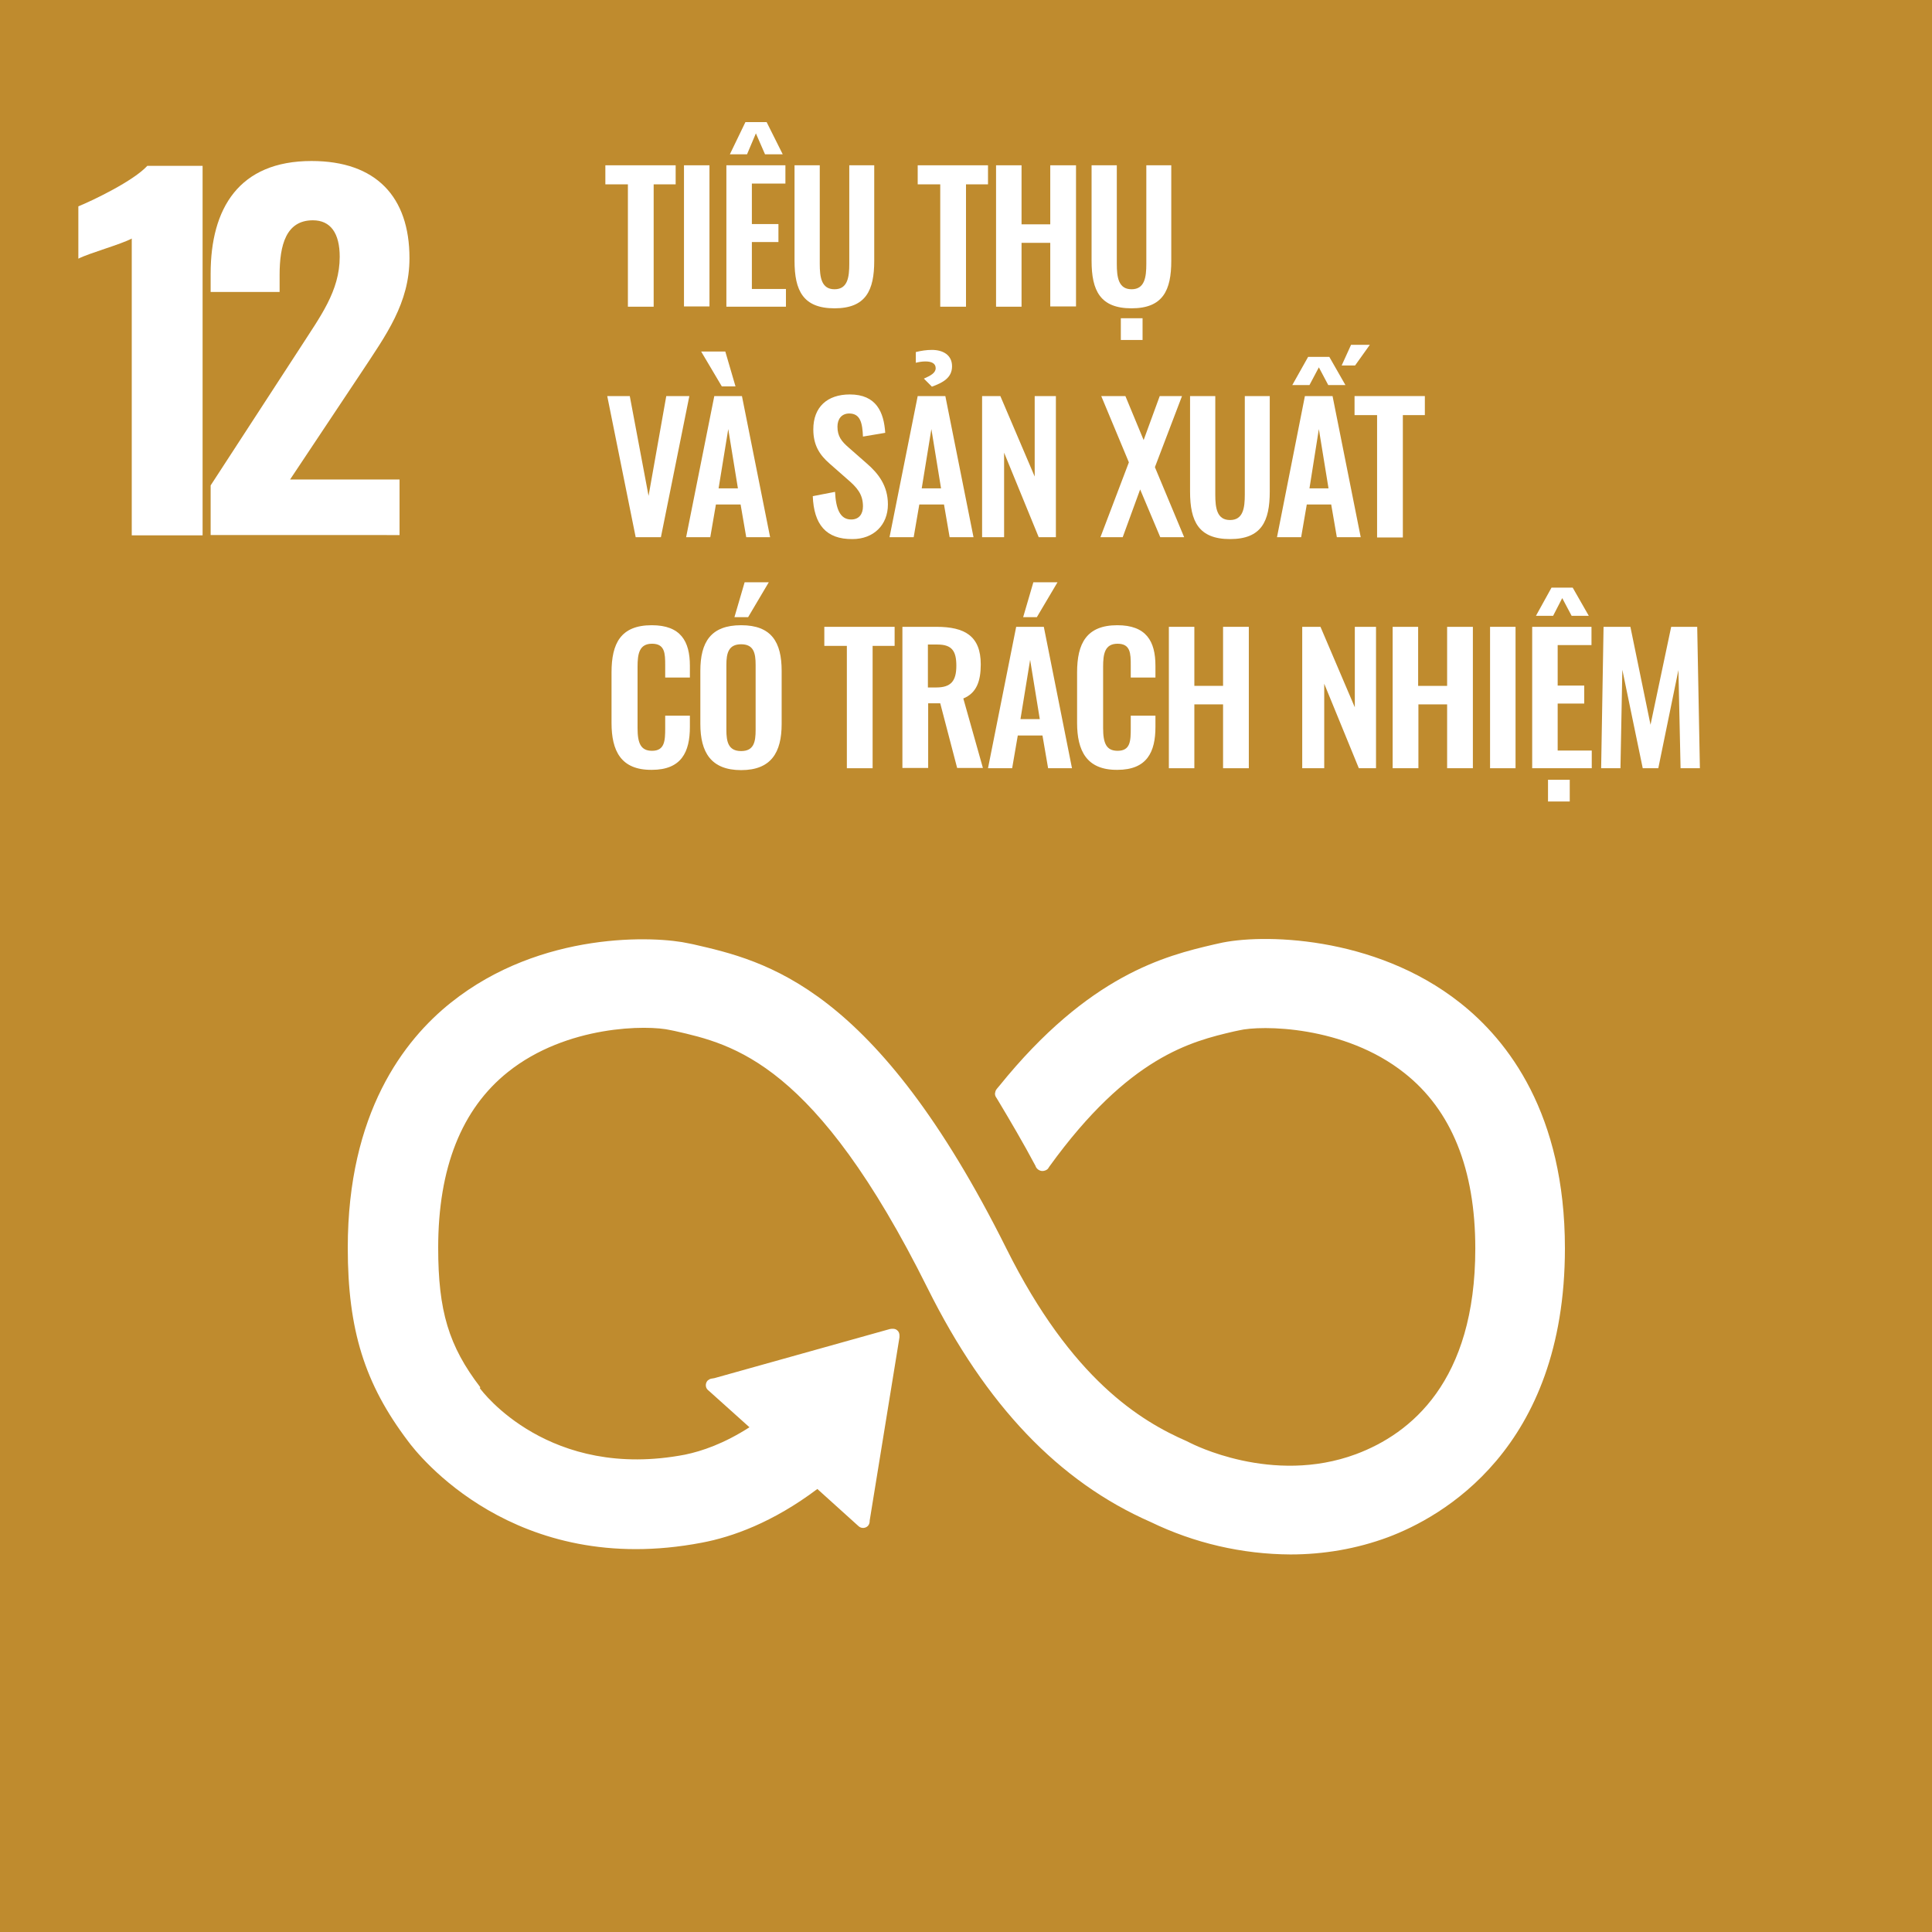 <?xml version="1.0" encoding="utf-8"?>
<!-- Generator: Adobe Illustrator 24.0.0, SVG Export Plug-In . SVG Version: 6.00 Build 0)  -->
<svg version="1.1" id="Layer_1" xmlns="http://www.w3.org/2000/svg" xmlns:xlink="http://www.w3.org/1999/xlink" x="0px" y="0px"
	 viewBox="0 0 720 720" style="enable-background:new 0 0 720 720;" xml:space="preserve">
<style type="text/css">
	.st0{fill:#BF8B2E;}
	.st1{fill:#FFFFFF;}
</style>
<title>VN_SDG_icons_RGB outlines-01</title>
<g>
	<g id="goal_background">
		<rect x="-1.1" y="-1.1" class="st0" width="722.2" height="722.2"/>
	</g>
	<g id="ENG_text_graphics">
		<path class="st1" d="M49.1,88.9c-4.1,2.2-15.8,5.4-19.9,7.5V76.9c5.4-2.2,20.6-9.5,25.7-15.1h20.6v137.7H49.1V88.9z"/>
		<path class="st1" d="M78.5,180.9l33.5-51.5c7.3-11.4,14.6-20.9,14.6-33.7c0-8.8-3.4-13.6-10-13.6c-10,0-12.4,9.2-12.4,20.4v6.3
			H78.5V102c0-24.3,10.5-42,37.6-42c24.1,0,36.5,13.4,36.5,36.2c0,16.8-8.7,28.6-18,42.7l-26.5,39.8h40.8v20.7H78.5V180.9z"/>
		<path class="st1" d="M234,68.7h-8.4v-7.1h26.2v7.1h-8.2v45.6H234V68.7z"/>
		<path class="st1" d="M254.9,61.6h9.5v52.6h-9.5L254.9,61.6z"/>
		<path class="st1" d="M270.6,61.6h22.1v6.8h-12.5v15.1h9.9v6.7h-9.9v17.5h12.7v6.6h-22.2V61.6z M277.8,45.5h7.9l6,12h-6.6l-3.4-7.8
			l-3.3,7.8H272L277.8,45.5z"/>
		<path class="st1" d="M296.1,97.2V61.6h9.4v36.7c0,5,0.6,9.5,5.5,9.5s5.5-4.5,5.5-9.5V61.6h9.3v35.6c0,11-3.1,17.7-14.8,17.7
			S296.1,108.3,296.1,97.2z"/>
		<path class="st1" d="M350.4,68.7H342v-7.1h26.2v7.1H360v45.6h-9.6L350.4,68.7z"/>
		<path class="st1" d="M371.2,61.6h9.5v22h10.7v-22h9.6v52.6h-9.6V90.5h-10.7v23.8h-9.5L371.2,61.6z"/>
		<path class="st1" d="M406.8,97.2V61.6h9.4v36.7c0,5,0.6,9.5,5.5,9.5s5.5-4.5,5.5-9.5V61.6h9.3v35.6c0,11-3.1,17.7-14.8,17.7
			S406.8,108.3,406.8,97.2z M417.7,118.6h8.1v8.1h-8.1V118.6z"/>
		<path class="st1" d="M226.3,147.6h8.4l7,37.2l6.6-37.2h8.6l-10.6,52.6h-9.4L226.3,147.6z"/>
		<path class="st1" d="M266.2,147.6h10.3l10.5,52.6h-8.9l-2.1-12.2h-9.2l-2.1,12.2h-9L266.2,147.6z M261.3,131h9l3.8,13H269
			L261.3,131z M275,182l-3.6-22.1l-3.6,22.1H275z"/>
		<path class="st1" d="M302.9,184.9l8.3-1.6c0.3,6.2,1.8,10.3,6,10.3c3,0,4.4-2.1,4.4-4.9c0-4.6-2.3-7.1-5.8-10.1l-6.6-5.8
			c-3.8-3.3-6.1-6.9-6.1-12.8c0-8.3,5.2-13,13.6-13c9.9,0,12.7,6.6,13.2,14.3l-8.3,1.4c-0.2-4.9-0.9-8.6-5.1-8.6
			c-2.9,0-4.4,2.1-4.4,4.9c0,3.6,1.5,5.5,4.3,7.9l6.6,5.8c4.3,3.7,7.9,8.3,7.9,15.3c0,7.6-5.3,12.9-13.2,12.9
			C307.8,201,303.3,195.4,302.9,184.9z"/>
		<path class="st1" d="M342,147.6h10.3l10.5,52.6h-8.9l-2.1-12.2h-9.2l-2.1,12.2h-9L342,147.6z M344.3,141.1
			c2.5-1.1,4.4-2.1,4.4-3.9s-1.6-2.5-3.8-2.5c-1.2,0-2.5,0.2-3.6,0.5v-4c2-0.5,4-0.8,6-0.8c4,0,7.5,1.8,7.5,6.1s-3.4,6.1-7.5,7.6
			L344.3,141.1z M350.7,182l-3.6-22.1l-3.6,22.1H350.7z"/>
		<path class="st1" d="M366.1,147.6h6.7l12.8,30v-30h7.9v52.6h-6.4l-12.9-31.5v31.5h-8.2V147.6z"/>
		<path class="st1" d="M420.7,172.3l-10.3-24.7h9l6.8,16.4l6-16.4h8.3l-10.1,26.5l10.9,26.1h-8.9l-7.5-17.8l-6.5,17.8h-8.3
			L420.7,172.3z"/>
		<path class="st1" d="M443.5,183.2v-35.6h9.4v36.7c0,5,0.6,9.5,5.5,9.5s5.5-4.5,5.5-9.5v-36.7h9.3v35.6c0,11.1-3.1,17.7-14.8,17.7
			S443.5,194.3,443.5,183.2z"/>
		<path class="st1" d="M486.3,147.6h10.3l10.5,52.6h-8.9l-2.1-12.2H487l-2.1,12.2h-9L486.3,147.6z M487.5,133h7.9l6,10.5H495
			l-3.5-6.6l-3.5,6.6h-6.4L487.5,133z M495.1,182l-3.6-22.1L488,182H495.1z M503.5,128.5h7l-5.5,7.7h-5L503.5,128.5z"/>
		<path class="st1" d="M513.2,154.7h-8.4v-7.1H531v7.1h-8.2v45.6h-9.6L513.2,154.7z"/>
		<path class="st1" d="M227.9,269.4v-18.8c0-10.8,3.4-17.6,15-17.6c10.8,0,14.2,6,14.2,15.1v4.4h-9.2v-4.6c0-4.4-0.1-8-4.9-8
			s-5.4,3.8-5.4,8.6v22.8c0,5.7,1.2,8.5,5.4,8.5c4.7,0,4.9-3.7,4.9-8.4v-4.7h9.2v4.2c0,9.3-3.1,16-14.2,16
			C231.3,287,227.9,279.7,227.9,269.4z"/>
		<path class="st1" d="M261,269.8V250c0-10.7,3.9-17,15.2-17s15.1,6.3,15.1,17v19.8c0,10.6-3.9,17.2-15.1,17.2S261,280.4,261,269.8z
			 M281.6,272v-24.2c0-4.4-0.7-7.7-5.4-7.7s-5.5,3.3-5.5,7.7V272c0,4.4,0.7,7.9,5.5,7.9S281.6,276.4,281.6,272L281.6,272z
			 M277.5,217h9l-7.7,13h-5.1L277.5,217z"/>
		<path class="st1" d="M315.6,240.7h-8.4v-7.1h26.2v7.1h-8.2v45.6h-9.6V240.7z"/>
		<path class="st1" d="M336.3,233.6H349c10.5,0,16.5,3.4,16.5,14c0,6.3-1.6,10.7-6.5,12.7l7.3,25.9h-9.6l-6.3-24.1h-4.5v24.1h-9.6
			V233.6z M348.9,256.2c5.5,0,7.5-2.4,7.5-8.1c0-5.3-1.5-7.9-7-7.9h-3.6v16L348.9,256.2z"/>
		<path class="st1" d="M378.7,233.6H389l10.5,52.7h-8.9l-2.1-12.2h-9.2l-2.1,12.2h-9L378.7,233.6z M387.5,268l-3.6-22.1l-3.6,22.1
			H387.5z M385.1,217h9l-7.7,13h-5.1L385.1,217z"/>
		<path class="st1" d="M401.4,269.4v-18.8c0-10.8,3.5-17.6,15-17.6c10.8,0,14.2,6,14.2,15.1v4.4h-9.2v-4.6c0-4.4-0.1-8-4.9-8
			s-5.4,3.8-5.4,8.6v22.8c0,5.7,1.2,8.5,5.4,8.5c4.8,0,4.9-3.7,4.9-8.4v-4.7h9.2v4.2c0,9.3-3.1,16-14.2,16
			C404.9,287,401.4,279.7,401.4,269.4z"/>
		<path class="st1" d="M435.6,233.6h9.5v22h10.7v-22h9.6v52.7h-9.6v-23.8h-10.7v23.8h-9.5V233.6z"/>
		<path class="st1" d="M485.4,233.6h6.7l12.8,30v-30h7.9v52.7h-6.4l-12.9-31.5v31.5h-8.2V233.6z"/>
		<path class="st1" d="M519,233.6h9.5v22h10.8v-22h9.6v52.7h-9.6v-23.8h-10.7v23.8H519V233.6z"/>
		<path class="st1" d="M555.3,233.6h9.5v52.7h-9.5V233.6z"/>
		<path class="st1" d="M571,233.6h22.1v6.8h-12.6v15.1h9.9v6.7h-9.9v17.5h12.7v6.6H571V233.6z M578.2,219h7.9l6,10.5h-6.4l-3.5-6.6
			l-3.4,6.6h-6.4L578.2,219z M576.9,290.6h8.1v8.1h-8.1V290.6z"/>
		<path class="st1" d="M597.6,233.6h10l7.5,36.5l7.7-36.5h9.7l1,52.7h-7.2l-0.8-36.6l-7.5,36.6h-5.8l-7.6-36.7l-0.7,36.7h-7.2
			L597.6,233.6z"/>
		<path class="st1" d="M544.1,373.7c-32-25.3-74.5-25.8-90-22.1l-1.8,0.4c-18,4.2-46.5,11.3-79.9,52.7c-0.2,0.2-0.4,0.5-0.6,0.7
			l-0.4,0.5c-0.4,0.5-0.5,1-0.6,1.6c0,0.5,0.1,1,0.4,1.4l0.8,1.3c4.2,7,9.5,16,13.9,24.3c0,0.1,0.1,0.2,0.1,0.3
			c0.5,1,1.5,1.6,2.5,1.6c0.7,0,1.5-0.3,2-0.8c0.2-0.3,0.4-0.6,0.6-0.9c29.6-41,52.9-46.6,68.7-50.3l1.9-0.4
			c8.2-2,39.3-1.9,61.7,15.9c17.5,13.8,26.4,35.8,26.4,65.4c0,49.6-24.1,69-44.4,76.6c-31.4,11.7-61.4-4-61.7-4.1l-1.4-0.7
			c-17.2-7.5-42.9-23-67.2-71.7c-48.9-98.1-89.8-107.3-116.8-113.5l-1.5-0.3c-12.3-2.8-55.1-4.8-88.7,22
			c-17.6,14-38.5,41.2-38.5,91.4c0,30.6,6.3,50.7,22.4,72c3.5,4.8,39.7,51.3,109.6,37.9c11.2-2.1,26.4-7.5,43-20l15.4,13.9
			c1,0.9,2.6,0.8,3.5-0.2c0.4-0.5,0.6-1.1,0.6-1.7v-0.2l11.1-68.3v-0.8c0-0.7-0.3-1.4-0.8-1.8c-0.4-0.4-1-0.6-1.6-0.6h-0.5l-0.7,0.1
			l-65.4,18.3l-1.2,0.2c-0.5,0.1-0.9,0.4-1.3,0.7c-0.9,1-0.9,2.6,0.1,3.5c0,0,0,0,0,0l0.8,0.7l14.7,13.2c-9.5,6.1-17.7,8.9-24,10.2
			c-50.6,9.7-75.6-23.5-76.5-24.8L179,517c-11.8-15.4-15.7-28.5-15.7-52c0-29.7,8.7-51.7,26-65.5c21.9-17.5,52.1-17.6,60.6-15.6
			l1.5,0.3c22.1,5,52.5,11.9,94.3,95.9c21.7,43.6,48.9,72.1,83.1,87.1c16.3,7.9,34.1,12,52.1,12.1c12.4,0,24.7-2.1,36.3-6.4
			c19.8-7.4,66-32.7,66-107.7C583.2,415.1,562,387.8,544.1,373.7"/>
	</g>
</g>
</svg>
